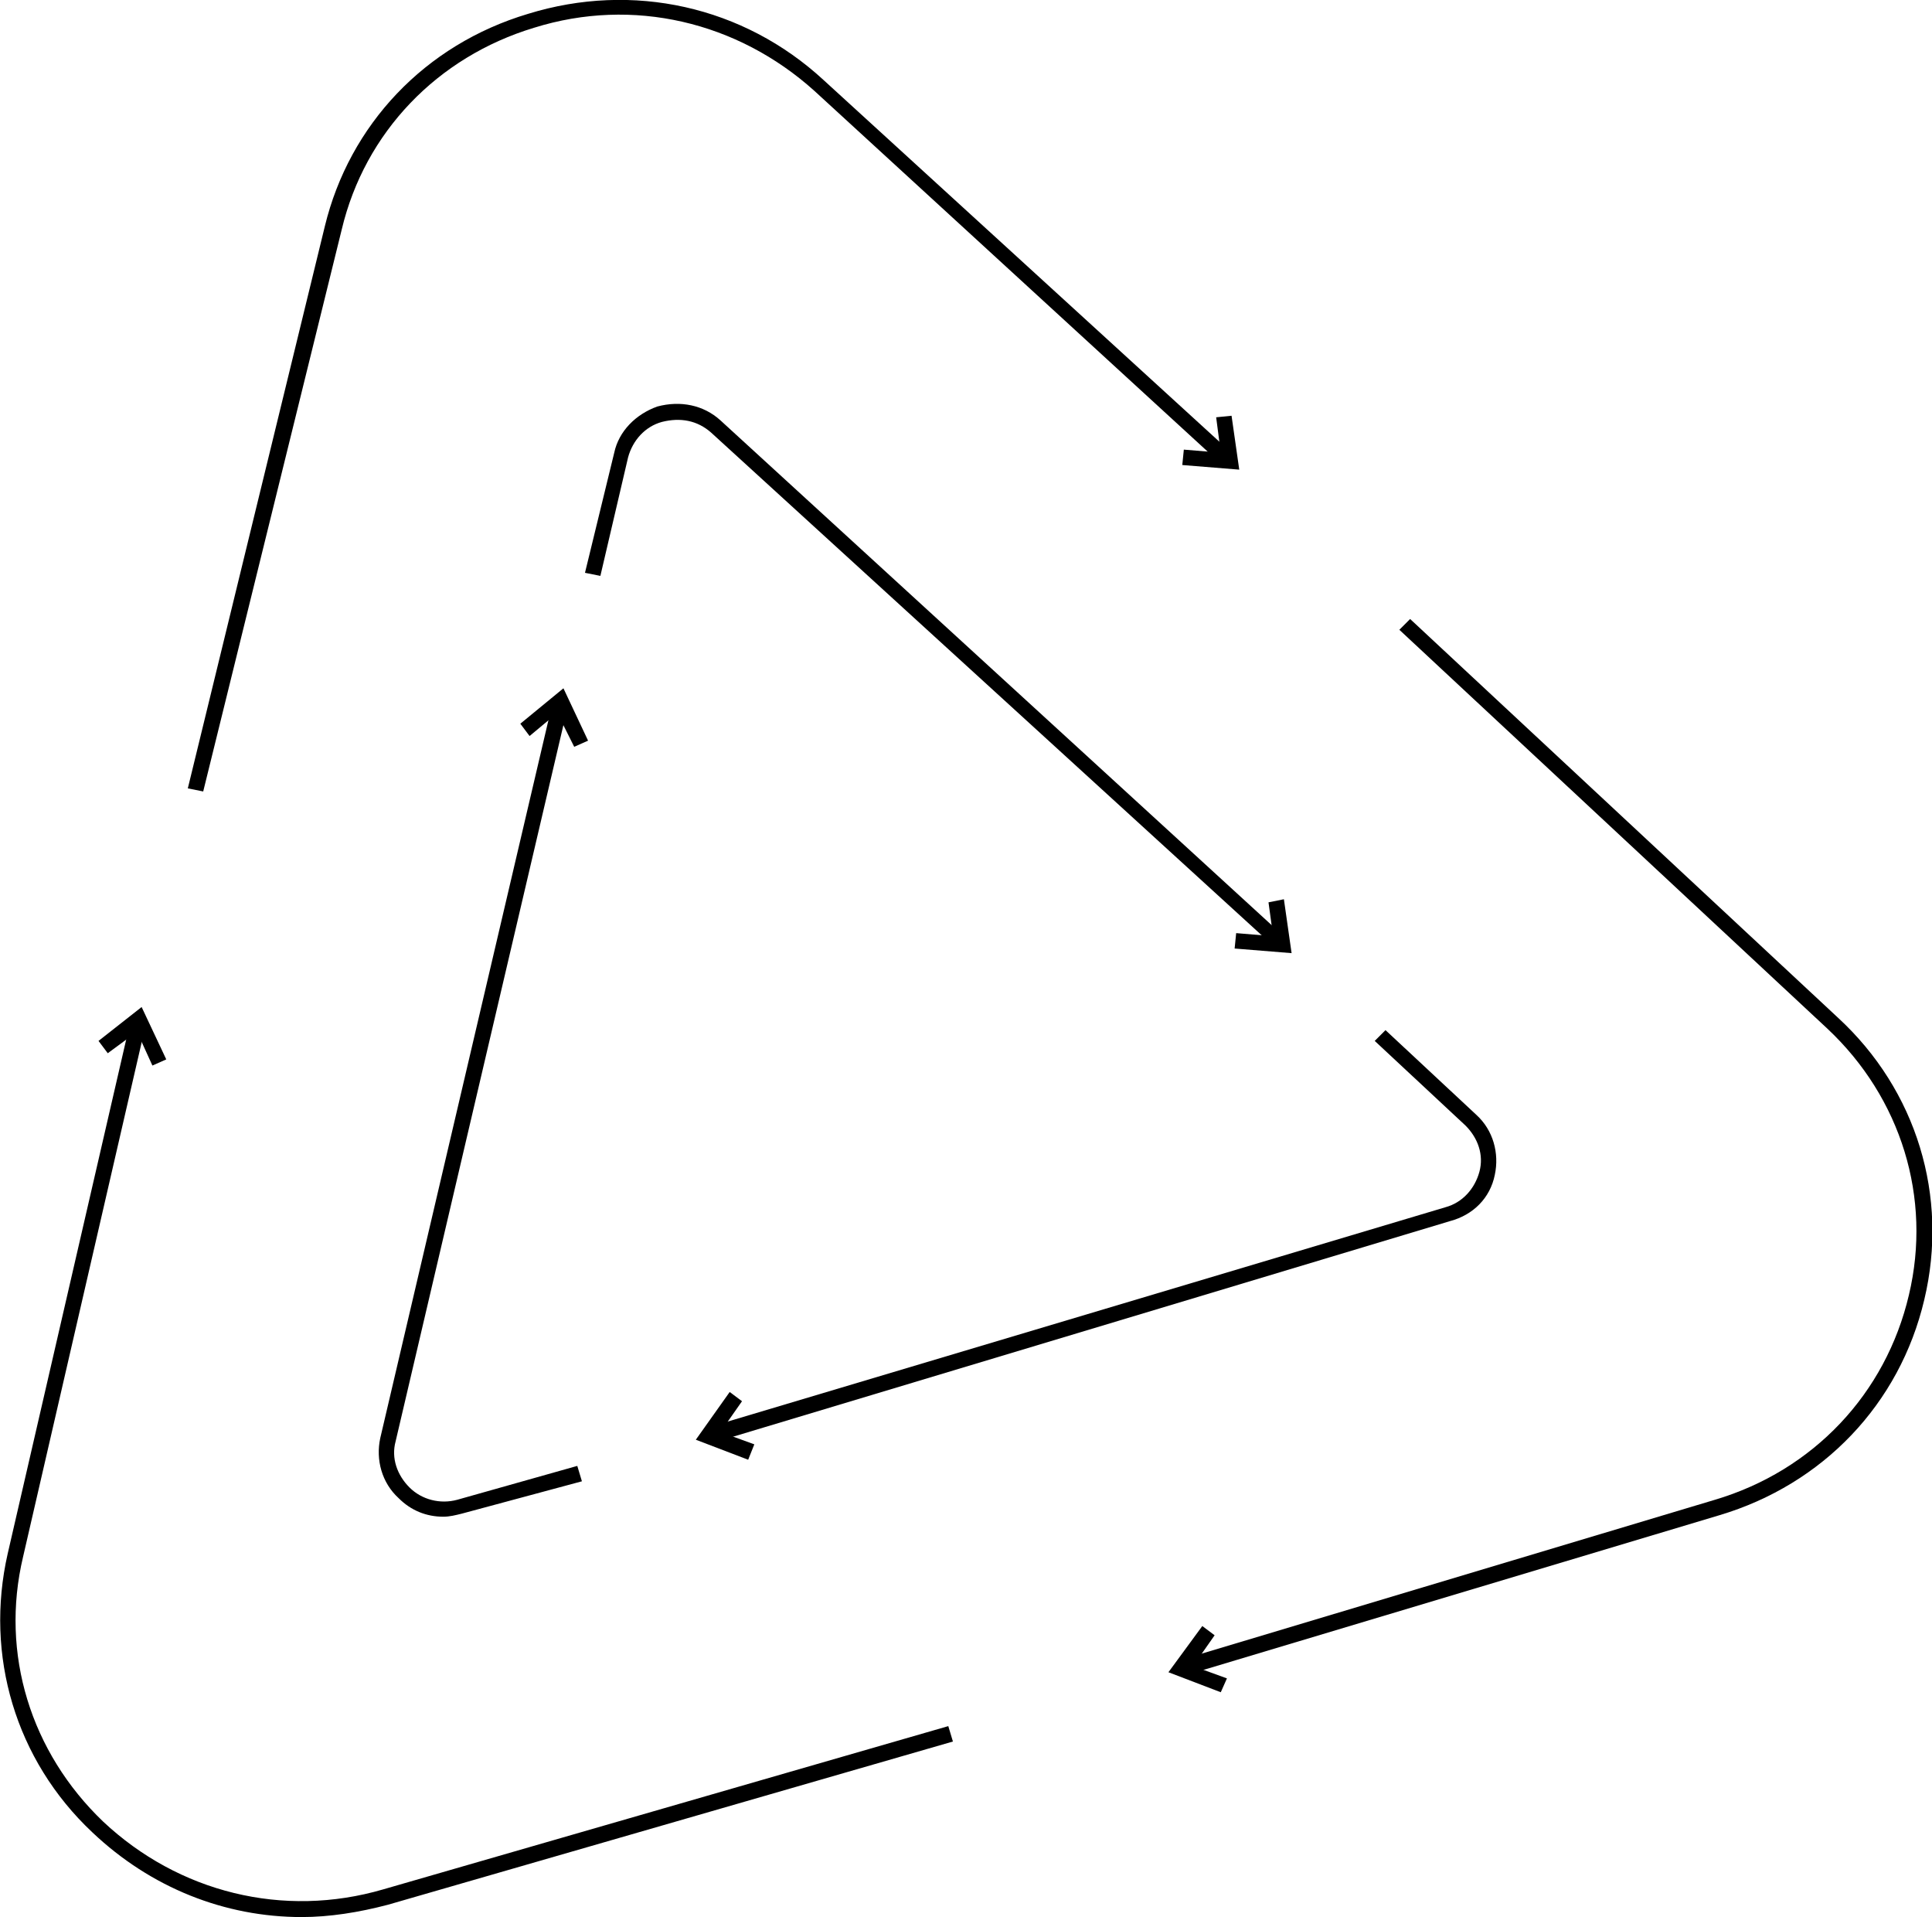 <?xml version="1.0" encoding="utf-8"?>
<!-- Generator: Adobe Illustrator 25.4.1, SVG Export Plug-In . SVG Version: 6.00 Build 0)  -->
<svg version="1.1" id="Calque_1" xmlns="http://www.w3.org/2000/svg" xmlns:xlink="http://www.w3.org/1999/xlink" x="0px" y="0px"
	 viewBox="0 0 125.5 124.5" style="enable-background:new 0 0 125.5 124.5;" xml:space="preserve">
<path d="M77,108.8l-0.3-1l34.7-10.4c6.4-1.9,11.1-6.9,12.6-13.3c1.5-6.3-0.5-12.8-5.3-17.3L90.9,40.9l0.7-0.7l27.8,25.9
	c5.1,4.7,7.2,11.6,5.6,18.3c-1.6,6.8-6.6,12-13.3,14L77,108.8z"/>
<polygon points="48.6,94.8 45.2,93.5 47.4,90.4 48.2,91 46.8,93 49,93.8 "/>
<polygon points="79.3,109.9 75.9,108.6 78.1,105.6 78.9,106.2 77.5,108.2 79.7,109 "/>
<path d="M46.3,93.7l-0.3-1l47.9-14.3c1.1-0.3,1.9-1.2,2.2-2.3c0.3-1.1-0.1-2.2-0.9-3l-5.9-5.5l0.7-0.7l5.9,5.5
	c1.1,1,1.5,2.5,1.2,3.9c-0.3,1.5-1.4,2.6-2.9,3L46.3,93.7z"/>
<path d="M19.6,124.5c-5,0-9.8-1.9-13.6-5.5c-5-4.7-7-11.5-5.5-18.1l8-34.7l1,0.2l-8,34.7C0,107.4,2,113.8,6.7,118.3
	c4.9,4.6,11.7,6.3,18.2,4.4l36.7-10.6l0.3,1l-36.7,10.6C23.3,124.2,21.4,124.5,19.6,124.5z"/>
<polygon points="37.3,48.5 36.2,46.3 34.4,47.8 33.8,47 36.6,44.7 38.2,48.1 "/>
<polygon points="9.9,69.2 8.9,67 7,68.4 6.4,67.6 9.2,65.4 10.8,68.8 "/>
<path d="M28.8,98.5c-1.1,0-2.1-0.4-2.9-1.2c-1.1-1-1.5-2.5-1.2-3.9l11.2-47.8l1,0.2L25.7,93.6c-0.3,1.1,0.1,2.2,0.9,3
	c0.8,0.8,2,1.1,3.1,0.8l7.8-2.2l0.3,1L30,98.3C29.6,98.4,29.2,98.5,28.8,98.5z"/>
<path d="M13.2,51.4l-1-0.2l8.9-36.5c1.6-6.6,6.5-11.8,13.2-13.8c6.8-2.1,14-0.5,19.2,4.3l26.6,24.3l-0.7,0.7L52.9,5.9
	c-5-4.5-11.8-6.1-18.2-4.1c-6.3,1.9-11,6.8-12.5,13.1L13.2,51.4z"/>
<polygon points="83.9,61.9 80.2,61.6 80.3,60.6 82.7,60.8 82.4,58.6 83.4,58.4 "/>
<polygon points="80.5,30.5 76.8,30.2 76.9,29.2 79.3,29.4 79,27.1 80,27 "/>
<path d="M82.9,61.6L46.2,28.1c-0.9-0.8-2-1-3.2-0.7c-1.1,0.3-1.9,1.2-2.2,2.3L39,37.4l-1-0.2l1.9-7.8c0.3-1.4,1.4-2.5,2.8-3
	c1.5-0.4,3-0.1,4.1,0.9l36.7,33.6L82.9,61.6z"/>
</svg>
